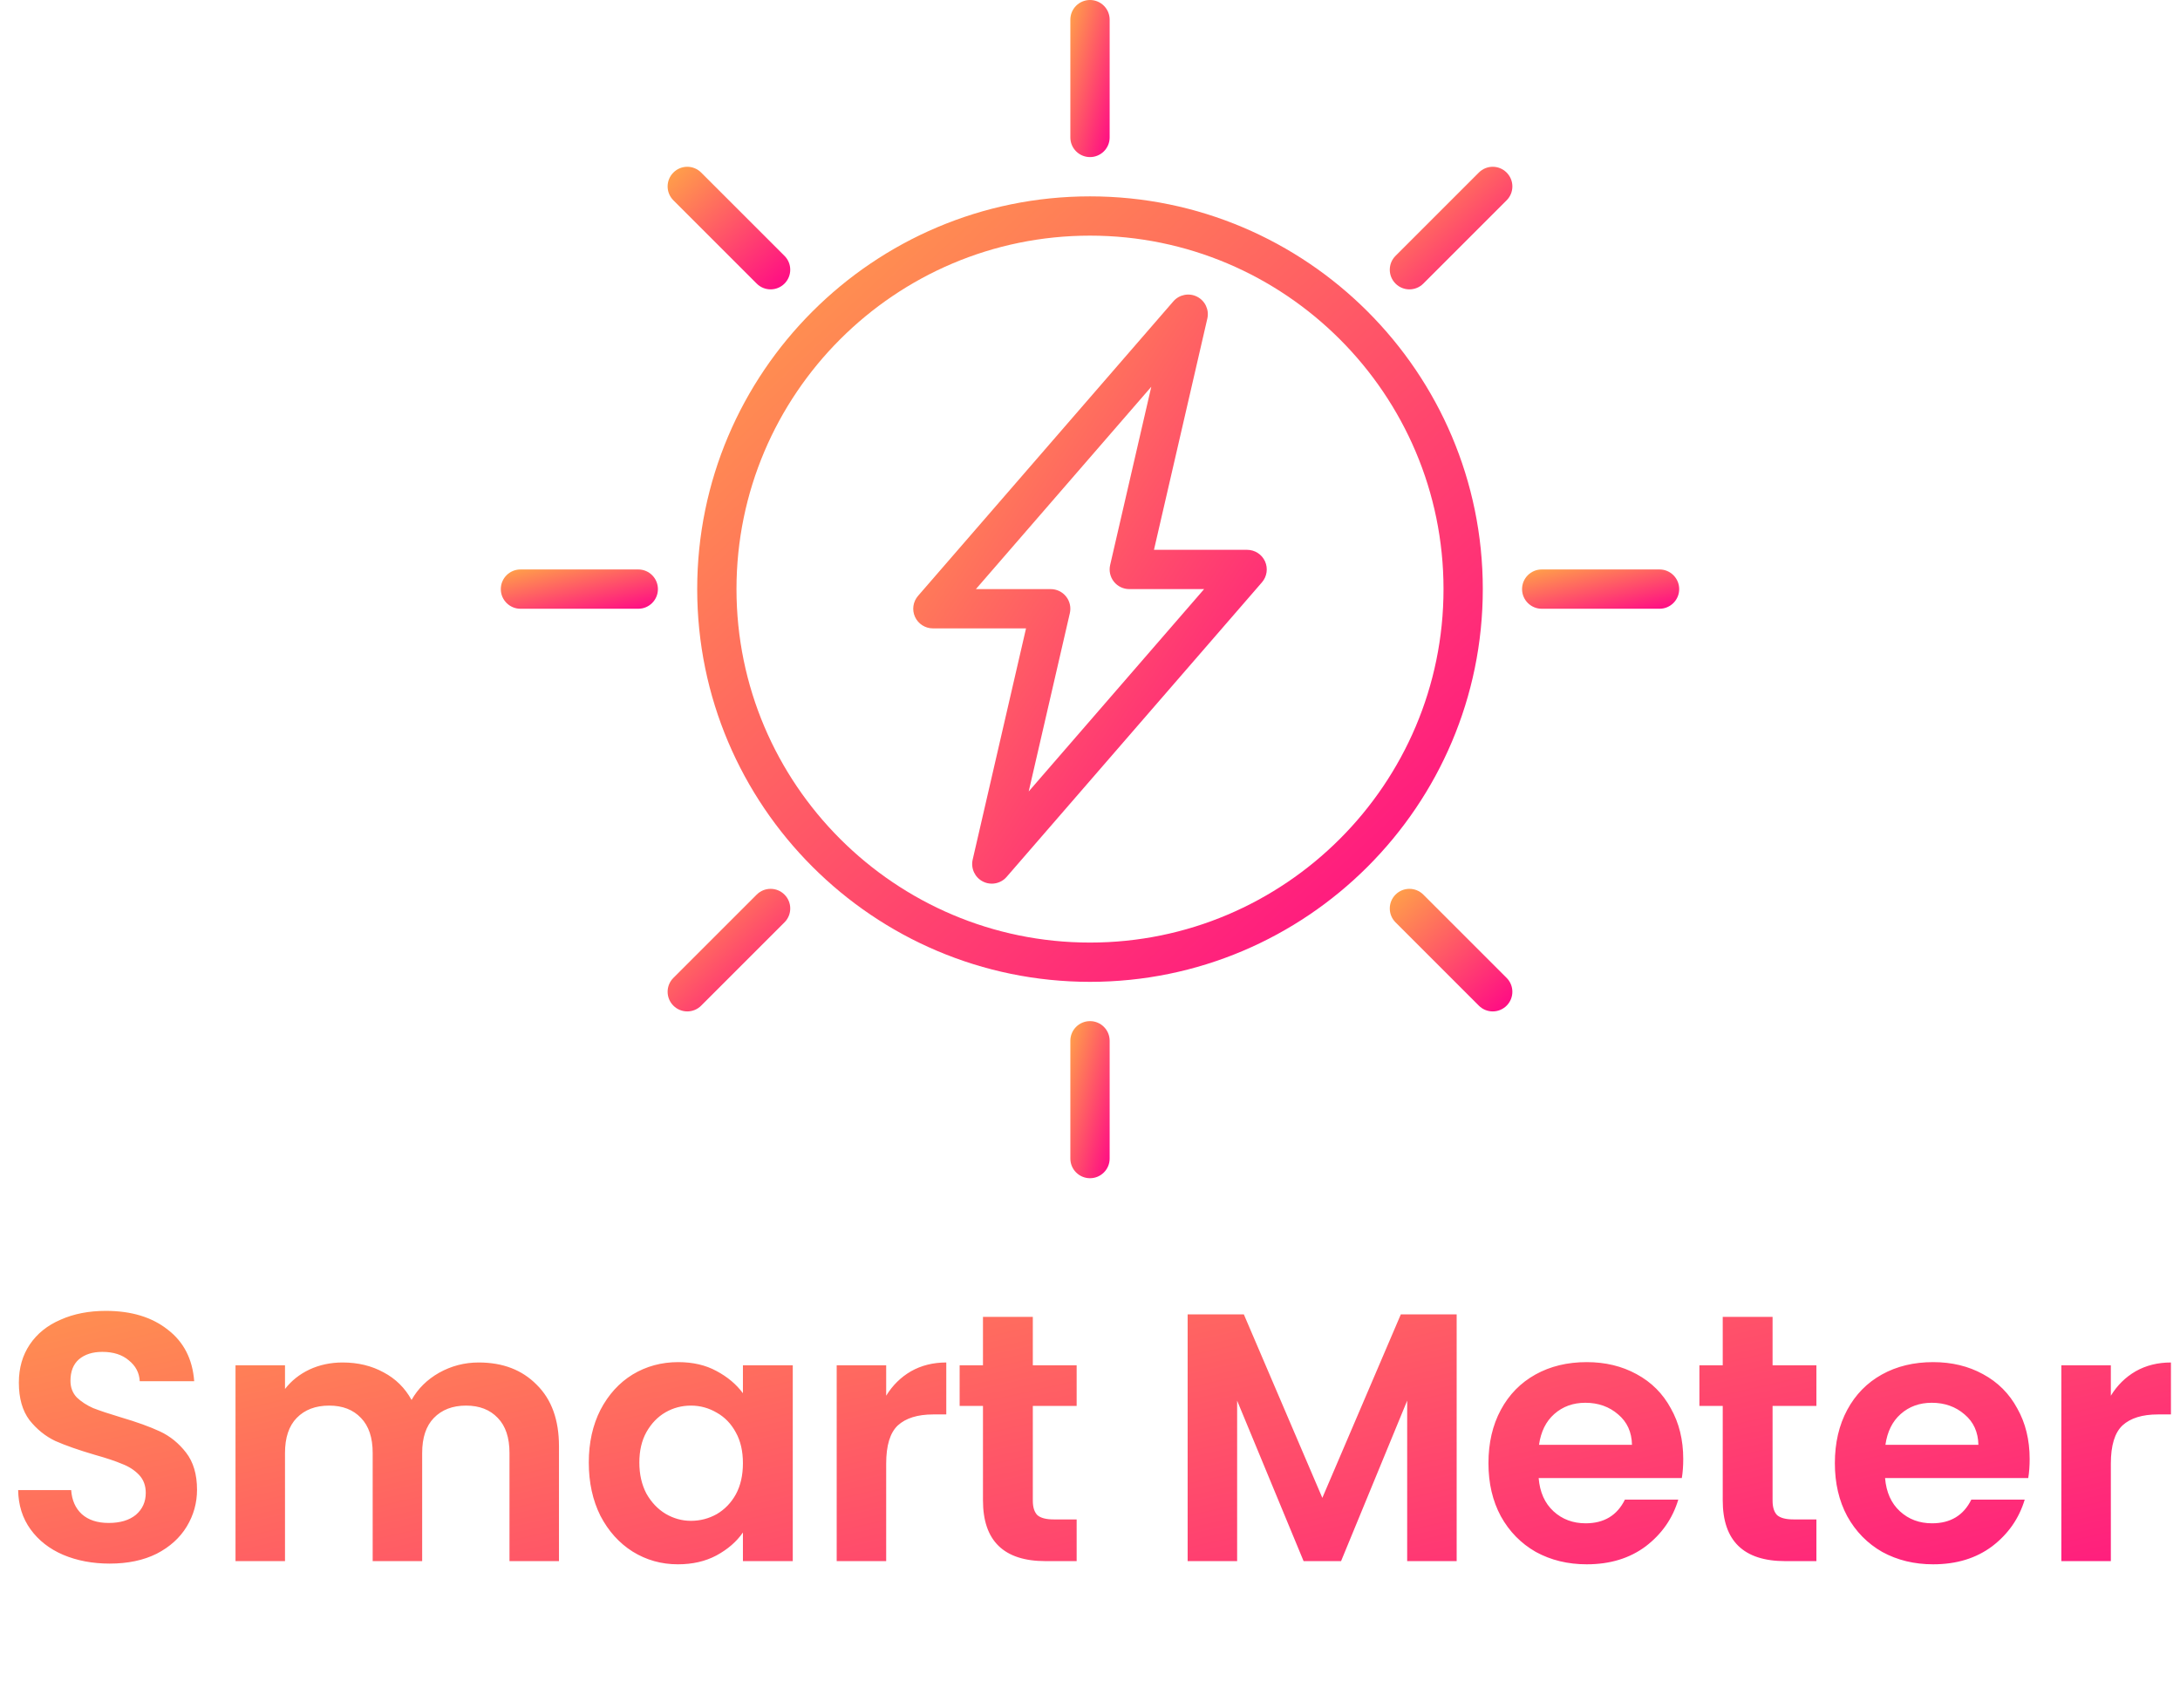 <svg width="148" height="116" viewBox="0 0 148 116" fill="none" xmlns="http://www.w3.org/2000/svg">
<path d="M74 66.667C59.296 66.667 47.333 54.704 47.333 40C47.333 25.296 59.296 13.333 74 13.333C88.704 13.333 100.667 25.296 100.667 40C100.667 54.704 88.704 66.667 74 66.667V66.667ZM74 16C60.767 16 50 26.767 50 40C50 53.233 60.767 64 74 64C87.233 64 98 53.233 98 40C98 26.767 87.233 16 74 16Z" fill="url(#paint0_linear)"/>
<path d="M74 80C73.264 80 72.666 79.403 72.666 78.666V70.666C72.666 69.93 73.264 69.334 74 69.334C74.736 69.334 75.334 69.93 75.334 70.666V78.666C75.334 79.403 74.736 80 74 80Z" fill="url(#paint1_linear)"/>
<path d="M74 10.666C73.264 10.666 72.666 10.07 72.666 9.334V1.334C72.666 0.598 73.264 0 74 0C74.736 0 75.334 0.598 75.334 1.334V9.334C75.334 10.07 74.736 10.666 74 10.666Z" fill="url(#paint2_linear)"/>
<path d="M43.334 41.334H35.334C34.597 41.334 34 40.736 34 40C34 39.264 34.597 38.666 35.334 38.666H43.334C44.07 38.666 44.666 39.264 44.666 40C44.666 40.736 44.07 41.334 43.334 41.334Z" fill="url(#paint3_linear)"/>
<path d="M112.666 41.334H104.667C103.93 41.334 103.333 40.736 103.333 40C103.333 39.264 103.93 38.666 104.667 38.666H112.666C113.402 38.666 114 39.264 114 40C114 40.736 113.402 41.334 112.666 41.334V41.334Z" fill="url(#paint4_linear)"/>
<path d="M67.333 60C67.128 60 66.921 59.954 66.73 59.856C66.184 59.579 65.898 58.964 66.035 58.367L69.657 42.667H63.334C62.81 42.667 62.337 42.361 62.12 41.888C61.903 41.414 61.983 40.856 62.325 40.461L79.659 20.461C80.06 19.998 80.725 19.868 81.27 20.145C81.817 20.422 82.104 21.038 81.965 21.634L78.343 37.333H84.666C85.19 37.333 85.663 37.639 85.88 38.112C86.097 38.586 86.017 39.144 85.675 39.539L68.341 59.539C68.082 59.84 67.711 60 67.333 60ZM66.254 40H71.333C71.74 40 72.124 40.185 72.376 40.503C72.629 40.82 72.723 41.236 72.632 41.633L69.839 53.74L81.747 40H76.667C76.26 40 75.876 39.814 75.623 39.497C75.371 39.18 75.276 38.764 75.367 38.367L78.161 26.26L66.254 40Z" fill="url(#paint5_linear)"/>
<path d="M52.316 19.648C51.975 19.648 51.633 19.517 51.373 19.257L45.716 13.601C45.194 13.08 45.194 12.238 45.716 11.716C46.236 11.194 47.08 11.194 47.601 11.716L53.258 17.372C53.78 17.893 53.78 18.736 53.258 19.257C52.998 19.518 52.656 19.648 52.316 19.648Z" fill="url(#paint6_linear)"/>
<path d="M101.341 68.675C101 68.675 100.659 68.544 100.399 68.284L94.743 62.628C94.222 62.107 94.222 61.264 94.743 60.743C95.264 60.222 96.107 60.222 96.628 60.743L102.284 66.399C102.805 66.92 102.805 67.762 102.284 68.284C102.024 68.544 101.682 68.675 101.341 68.675V68.675Z" fill="url(#paint7_linear)"/>
<path d="M46.659 68.675C46.318 68.675 45.976 68.544 45.716 68.284C45.194 67.762 45.194 66.92 45.716 66.399L51.373 60.743C51.895 60.222 52.738 60.222 53.258 60.743C53.78 61.264 53.78 62.107 53.258 62.628L47.601 68.284C47.341 68.544 47 68.675 46.659 68.675V68.675Z" fill="url(#paint8_linear)"/>
<path d="M95.685 19.648C95.344 19.648 95.003 19.517 94.743 19.257C94.222 18.736 94.222 17.893 94.743 17.372L100.399 11.716C100.92 11.194 101.762 11.194 102.284 11.716C102.806 12.238 102.806 13.08 102.284 13.601L96.628 19.257C96.367 19.518 96.026 19.648 95.685 19.648V19.648Z" fill="url(#paint9_linear)"/>
<path d="M7.448 106.168C6.28 106.168 5.224 105.968 4.28 105.568C3.352 105.168 2.616 104.592 2.072 103.84C1.528 103.088 1.248 102.2 1.232 101.176H4.832C4.88 101.864 5.12 102.408 5.552 102.808C6 103.208 6.608 103.408 7.376 103.408C8.16 103.408 8.776 103.224 9.224 102.856C9.672 102.472 9.896 101.976 9.896 101.368C9.896 100.872 9.744 100.464 9.44 100.144C9.136 99.824 8.752 99.576 8.288 99.4C7.84 99.208 7.216 99 6.416 98.776C5.328 98.456 4.44 98.144 3.752 97.84C3.08 97.52 2.496 97.048 2 96.424C1.52 95.784 1.28 94.936 1.28 93.88C1.28 92.888 1.528 92.024 2.024 91.288C2.52 90.552 3.216 89.992 4.112 89.608C5.008 89.208 6.032 89.008 7.184 89.008C8.912 89.008 10.312 89.432 11.384 90.28C12.472 91.112 13.072 92.28 13.184 93.784H9.488C9.456 93.208 9.208 92.736 8.744 92.368C8.296 91.984 7.696 91.792 6.944 91.792C6.288 91.792 5.76 91.96 5.36 92.296C4.976 92.632 4.784 93.12 4.784 93.76C4.784 94.208 4.928 94.584 5.216 94.888C5.52 95.176 5.888 95.416 6.32 95.608C6.768 95.784 7.392 95.992 8.192 96.232C9.28 96.552 10.168 96.872 10.856 97.192C11.544 97.512 12.136 97.992 12.632 98.632C13.128 99.272 13.376 100.112 13.376 101.152C13.376 102.048 13.144 102.88 12.68 103.648C12.216 104.416 11.536 105.032 10.64 105.496C9.744 105.944 8.68 106.168 7.448 106.168ZM32.501 92.512C34.133 92.512 35.445 93.016 36.437 94.024C37.445 95.016 37.949 96.408 37.949 98.2V106H34.589V98.656C34.589 97.616 34.325 96.824 33.797 96.28C33.269 95.72 32.549 95.44 31.637 95.44C30.725 95.44 29.997 95.72 29.453 96.28C28.925 96.824 28.661 97.616 28.661 98.656V106H25.301V98.656C25.301 97.616 25.037 96.824 24.509 96.28C23.981 95.72 23.261 95.44 22.349 95.44C21.421 95.44 20.685 95.72 20.141 96.28C19.613 96.824 19.349 97.616 19.349 98.656V106H15.989V92.704H19.349V94.312C19.781 93.752 20.333 93.312 21.005 92.992C21.693 92.672 22.445 92.512 23.261 92.512C24.301 92.512 25.229 92.736 26.045 93.184C26.861 93.616 27.493 94.24 27.941 95.056C28.373 94.288 28.997 93.672 29.813 93.208C30.645 92.744 31.541 92.512 32.501 92.512ZM39.973 99.304C39.973 97.96 40.237 96.768 40.765 95.728C41.309 94.688 42.037 93.888 42.949 93.328C43.877 92.768 44.909 92.488 46.045 92.488C47.037 92.488 47.901 92.688 48.637 93.088C49.389 93.488 49.989 93.992 50.437 94.6V92.704H53.821V106H50.437V104.056C50.005 104.68 49.405 105.2 48.637 105.616C47.885 106.016 47.013 106.216 46.021 106.216C44.901 106.216 43.877 105.928 42.949 105.352C42.037 104.776 41.309 103.968 40.765 102.928C40.237 101.872 39.973 100.664 39.973 99.304ZM50.437 99.352C50.437 98.536 50.277 97.84 49.957 97.264C49.637 96.672 49.205 96.224 48.661 95.92C48.117 95.6 47.533 95.44 46.909 95.44C46.285 95.44 45.709 95.592 45.181 95.896C44.653 96.2 44.221 96.648 43.885 97.24C43.565 97.816 43.405 98.504 43.405 99.304C43.405 100.104 43.565 100.808 43.885 101.416C44.221 102.008 44.653 102.464 45.181 102.784C45.725 103.104 46.301 103.264 46.909 103.264C47.533 103.264 48.117 103.112 48.661 102.808C49.205 102.488 49.637 102.04 49.957 101.464C50.277 100.872 50.437 100.168 50.437 99.352ZM60.163 94.768C60.595 94.064 61.155 93.512 61.843 93.112C62.547 92.712 63.347 92.512 64.243 92.512V96.04H63.355C62.299 96.04 61.499 96.288 60.955 96.784C60.427 97.28 60.163 98.144 60.163 99.376V106H56.803V92.704H60.163V94.768ZM70.118 95.464V101.896C70.118 102.344 70.222 102.672 70.43 102.88C70.654 103.072 71.022 103.168 71.534 103.168H73.094V106H70.982C68.15 106 66.734 104.624 66.734 101.872V95.464H65.15V92.704H66.734V89.416H70.118V92.704H73.094V95.464H70.118ZM98.893 89.248V106H95.533V95.104L91.045 106H88.501L83.989 95.104V106H80.629V89.248H84.445L89.773 101.704L95.101 89.248H98.893ZM114.275 99.064C114.275 99.544 114.243 99.976 114.179 100.36H104.459C104.539 101.32 104.875 102.072 105.467 102.616C106.059 103.16 106.787 103.432 107.651 103.432C108.899 103.432 109.787 102.896 110.315 101.824H113.939C113.555 103.104 112.819 104.16 111.731 104.992C110.643 105.808 109.307 106.216 107.723 106.216C106.443 106.216 105.291 105.936 104.267 105.376C103.259 104.8 102.467 103.992 101.891 102.952C101.331 101.912 101.051 100.712 101.051 99.352C101.051 97.976 101.331 96.768 101.891 95.728C102.451 94.688 103.235 93.888 104.243 93.328C105.251 92.768 106.411 92.488 107.723 92.488C108.987 92.488 110.115 92.76 111.107 93.304C112.115 93.848 112.891 94.624 113.435 95.632C113.995 96.624 114.275 97.768 114.275 99.064ZM110.795 98.104C110.779 97.24 110.467 96.552 109.859 96.04C109.251 95.512 108.507 95.248 107.627 95.248C106.795 95.248 106.091 95.504 105.515 96.016C104.955 96.512 104.611 97.208 104.483 98.104H110.795ZM120.34 95.464V101.896C120.34 102.344 120.444 102.672 120.652 102.88C120.876 103.072 121.244 103.168 121.756 103.168H123.316V106H121.204C118.372 106 116.956 104.624 116.956 101.872V95.464H115.372V92.704H116.956V89.416H120.34V92.704H123.316V95.464H120.34ZM137.793 99.064C137.793 99.544 137.761 99.976 137.697 100.36H127.977C128.057 101.32 128.393 102.072 128.985 102.616C129.577 103.16 130.305 103.432 131.169 103.432C132.417 103.432 133.305 102.896 133.833 101.824H137.457C137.073 103.104 136.337 104.16 135.249 104.992C134.161 105.808 132.825 106.216 131.241 106.216C129.961 106.216 128.809 105.936 127.785 105.376C126.777 104.8 125.985 103.992 125.409 102.952C124.849 101.912 124.569 100.712 124.569 99.352C124.569 97.976 124.849 96.768 125.409 95.728C125.969 94.688 126.753 93.888 127.761 93.328C128.769 92.768 129.929 92.488 131.241 92.488C132.505 92.488 133.633 92.76 134.625 93.304C135.633 93.848 136.409 94.624 136.953 95.632C137.513 96.624 137.793 97.768 137.793 99.064ZM134.313 98.104C134.297 97.24 133.985 96.552 133.377 96.04C132.769 95.512 132.025 95.248 131.145 95.248C130.313 95.248 129.609 95.504 129.033 96.016C128.473 96.512 128.129 97.208 128.001 98.104H134.313ZM143.305 94.768C143.737 94.064 144.297 93.512 144.985 93.112C145.689 92.712 146.489 92.512 147.385 92.512V96.04H146.497C145.441 96.04 144.641 96.288 144.097 96.784C143.569 97.28 143.305 98.144 143.305 99.376V106H139.945V92.704H143.305V94.768Z" fill="url(#paint10_linear)"/>
<defs>
<linearGradient id="paint0_linear" x1="44.068" y1="16.993" x2="95.459" y2="72.382" gradientUnits="userSpaceOnUse">
<stop stop-color="#FFA448"/>
<stop offset="1" stop-color="#FF0488"/>
</linearGradient>
<linearGradient id="paint1_linear" x1="72.503" y1="70.066" x2="77.683" y2="71.461" gradientUnits="userSpaceOnUse">
<stop stop-color="#FFA448"/>
<stop offset="1" stop-color="#FF0488"/>
</linearGradient>
<linearGradient id="paint2_linear" x1="72.503" y1="0.732" x2="77.683" y2="2.128" gradientUnits="userSpaceOnUse">
<stop stop-color="#FFA448"/>
<stop offset="1" stop-color="#FF0488"/>
</linearGradient>
<linearGradient id="paint3_linear" x1="33.347" y1="38.849" x2="34.482" y2="43.741" gradientUnits="userSpaceOnUse">
<stop stop-color="#FFA448"/>
<stop offset="1" stop-color="#FF0488"/>
</linearGradient>
<linearGradient id="paint4_linear" x1="102.68" y1="38.849" x2="103.815" y2="43.741" gradientUnits="userSpaceOnUse">
<stop stop-color="#FFA448"/>
<stop offset="1" stop-color="#FF0488"/>
</linearGradient>
<linearGradient id="paint5_linear" x1="60.53" y1="22.746" x2="95.779" y2="45.542" gradientUnits="userSpaceOnUse">
<stop stop-color="#FFA448"/>
<stop offset="1" stop-color="#FF0488"/>
</linearGradient>
<linearGradient id="paint6_linear" x1="44.815" y1="11.896" x2="52.835" y2="20.542" gradientUnits="userSpaceOnUse">
<stop stop-color="#FFA448"/>
<stop offset="1" stop-color="#FF0488"/>
</linearGradient>
<linearGradient id="paint7_linear" x1="93.842" y1="60.923" x2="101.862" y2="69.567" gradientUnits="userSpaceOnUse">
<stop stop-color="#FFA448"/>
<stop offset="1" stop-color="#FF0488"/>
</linearGradient>
<linearGradient id="paint8_linear" x1="44.815" y1="60.923" x2="52.835" y2="69.569" gradientUnits="userSpaceOnUse">
<stop stop-color="#FFA448"/>
<stop offset="1" stop-color="#FF0488"/>
</linearGradient>
<linearGradient id="paint9_linear" x1="93.842" y1="11.896" x2="101.862" y2="20.54" gradientUnits="userSpaceOnUse">
<stop stop-color="#FFA448"/>
<stop offset="1" stop-color="#FF0488"/>
</linearGradient>
<linearGradient id="paint10_linear" x1="-9.061" y1="82.471" x2="5.879" y2="148.671" gradientUnits="userSpaceOnUse">
<stop stop-color="#FFA448"/>
<stop offset="1" stop-color="#FF0488"/>
</linearGradient>
</defs>
</svg>
